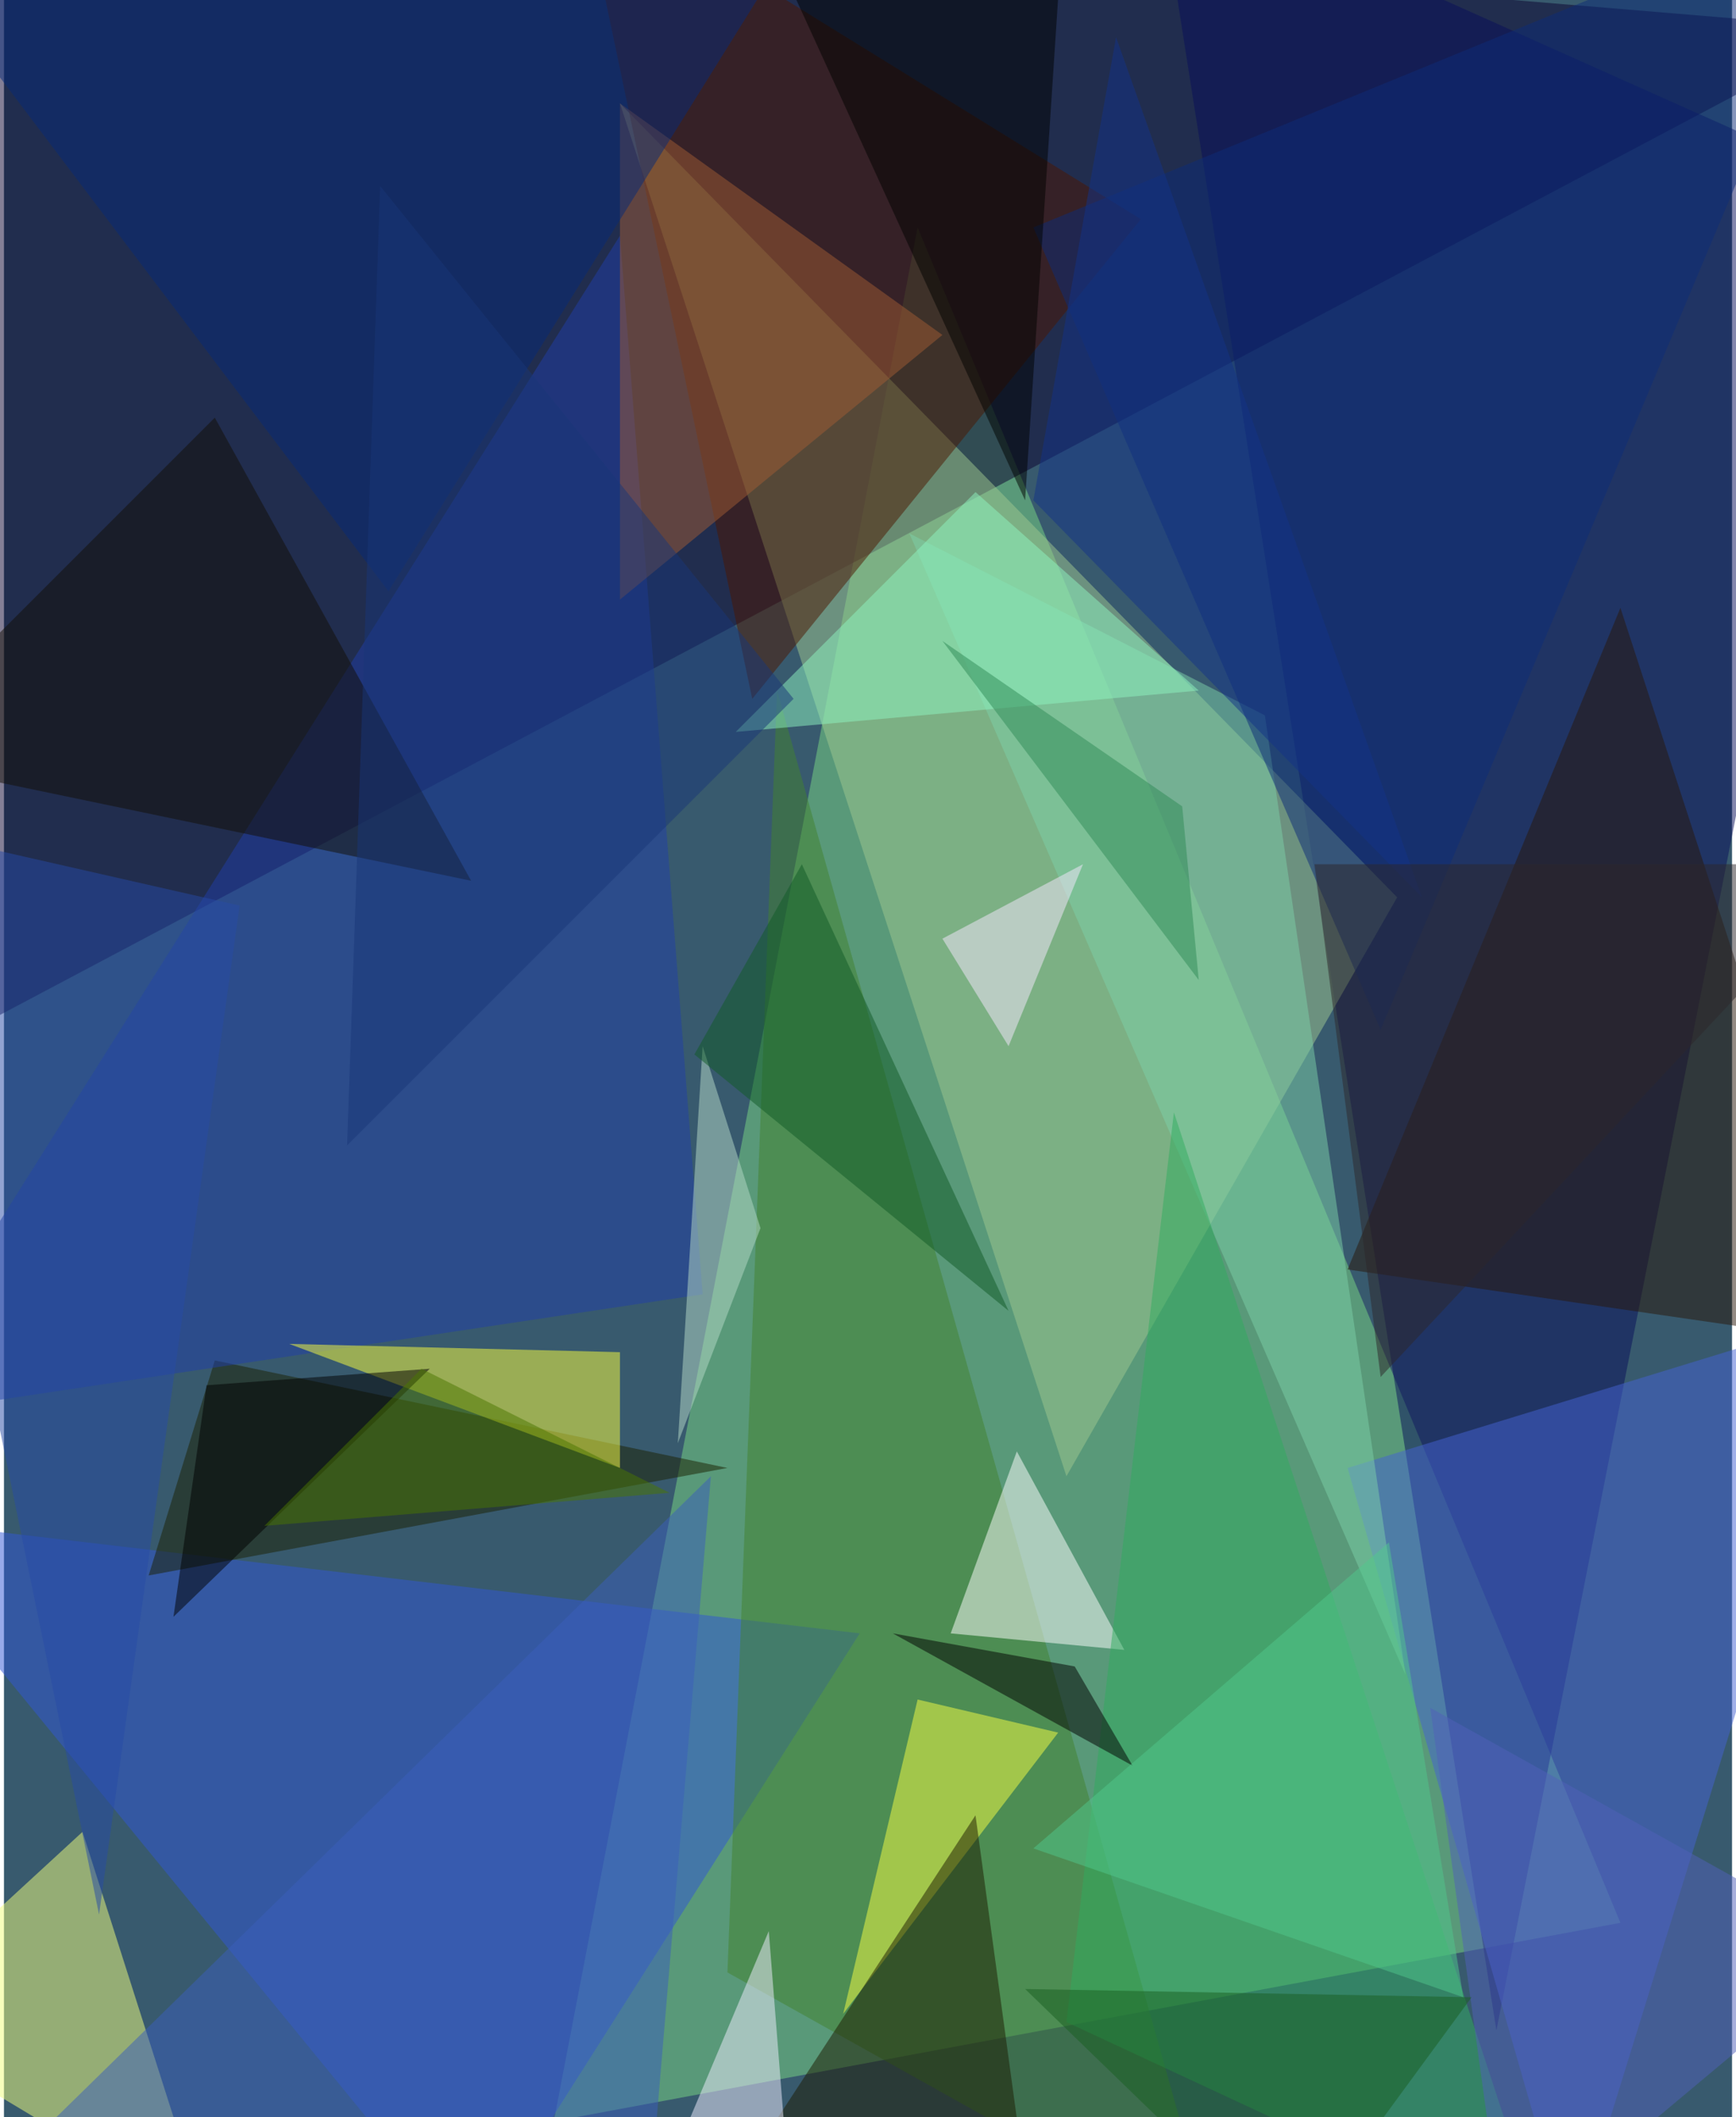 <svg xmlns="http://www.w3.org/2000/svg" width="228" height="278" viewBox="0 0 836 1024"><path fill="#385a6e" d="M0 0h836v1024H0z"/><g fill-opacity=".502"><path fill="#7ad783" d="M442 110l-176 916 516-96z"/><path fill="#0b002e" d="M898 14L-38 510l24-572z"/><path fill="#090f5b" d="M722 982L898 90 558-62z"/><path fill="#9fc890" d="M674 434L514 714 298 50z"/><path fill="#3156d5" d="M226 1086L-62 734l476 56z"/><path fill="#4d1700" d="M550 106L278-62l84 400z"/><path fill="#4563d4" d="M650 710l248-76-140 452z"/><path fill="#f1ff7c" d="M38 886l60 188-160-96z"/><path fill="#42822e" d="M374 334l212 752-236-132z"/><path fill="#1a2000" d="M102 658L70 762l280-52z"/><path fill="#213fa7" d="M298 114L-62 686l400-60z"/><path fill="#fbff3c" d="M298 710v-56l-160-4z"/><path fill="#291608" d="M782 294L650 614l248 36z"/><path fill="#fff" d="M542 798l-84-8 32-88z"/><path fill="#a05c35" d="M298 290V50l156 112z"/><path fill="#f7ff44" d="M510 838L406 974l36-152z"/><path fill="#1c1a00" d="M494 1054l-24-176-136 208z"/><path fill="#120f05" d="M102 202l124 224-288-60z"/><path fill="#7ccfa7" d="M610 346l-172-88 240 552z"/><path fill="#0c2d79" d="M666 498L498 110 898-54z"/><path fill="#efedff" d="M306 1086l64-152 12 152z"/><path fill="#062b79" d="M186 286L378-22-62-42z"/><path fill="#000200" d="M514-62l-20 304L366-38z"/><path fill="#3a5ebb" d="M314 1046l-352 40 380-372z"/><path fill="#31ac5f" d="M514 978l52-440 180 548z"/><path d="M430 790l88 16 28 48z"/><path fill="#f6e7ff" d="M522 418l-68 36 32 52z"/><path d="M82 782l16-112 108-8z"/><path fill="#b5dac8" d="M326 698l40-104-28-88z"/><path fill="#105a26" d="M486 634L386 418l-52 92z"/><path fill="#274aa5" d="M-62 398L46 926l68-488z"/><path fill="#8ef4bf" d="M470 238l108 96-224 20z"/><path fill="#193778" d="M166 554l16-464 200 248z"/><path fill="#5160b9" d="M690 826l36 260 172-144z"/><path fill="#185e21" d="M494 962l216 4-88 120z"/><path fill="#4a7600" d="M322 722l-120-60-76 76z"/><path fill="#2f8956" d="M454 310l116 80 8 84z"/><path fill="#51c88c" d="M670 746L498 894l208 72z"/><path fill="#133387" d="M686 434L538 18l-40 224z"/><path fill="#2c272b" d="M666 666l232-248H634z"/></g></svg>